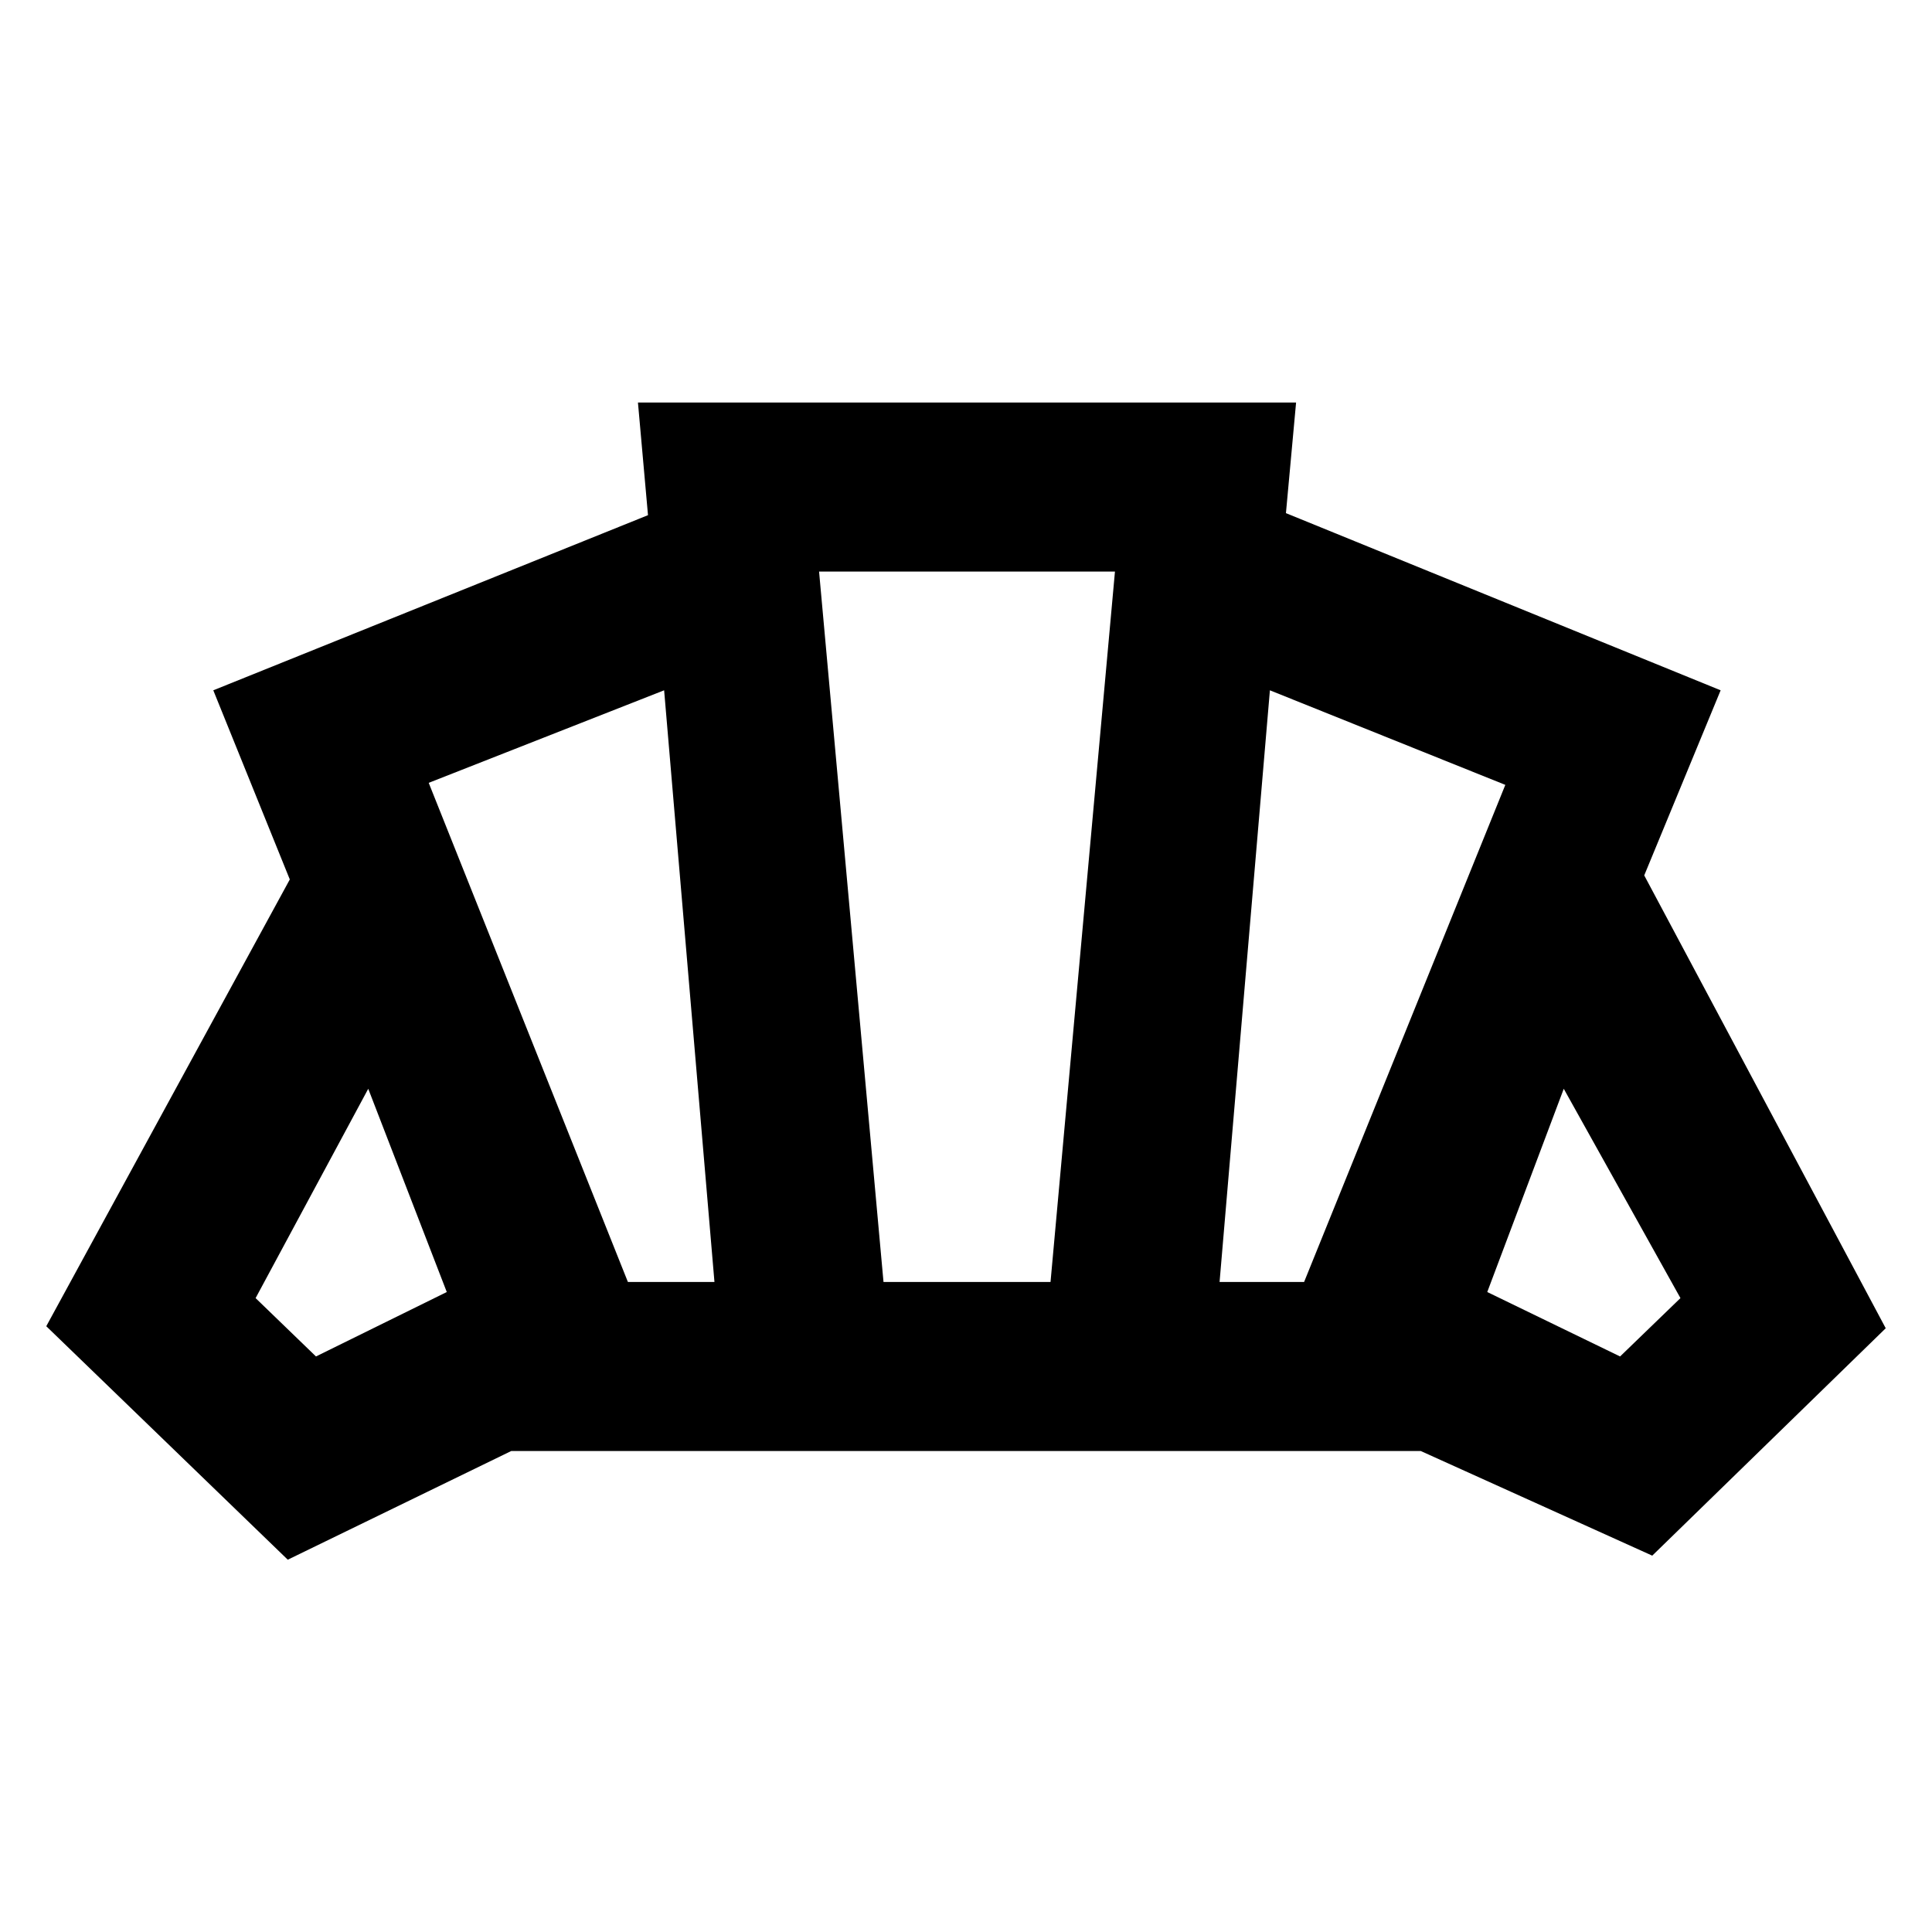 <svg xmlns="http://www.w3.org/2000/svg" height="20" width="20"><path d="M10 15.021ZM16.771 14.042 17.396 13.438 16.188 11.271 15.396 13.375ZM12.625 13.271H13.5L15.583 8.125L13.146 7.146ZM6.5 13.271H7.396L6.875 7.146L4.438 8.104ZM3.271 14.042 4.625 13.375 3.812 11.271 2.646 13.438ZM9.146 13.271H10.875L11.542 5.917H8.479ZM2.979 16.146 0.479 13.729 3 9.104 2.208 7.146 6.708 5.333 6.604 4.167H13.417L13.312 5.312L17.812 7.146L17.021 9.062L19.521 13.75L17.104 16.104L14.708 15.021H5.292Z"/></svg>
